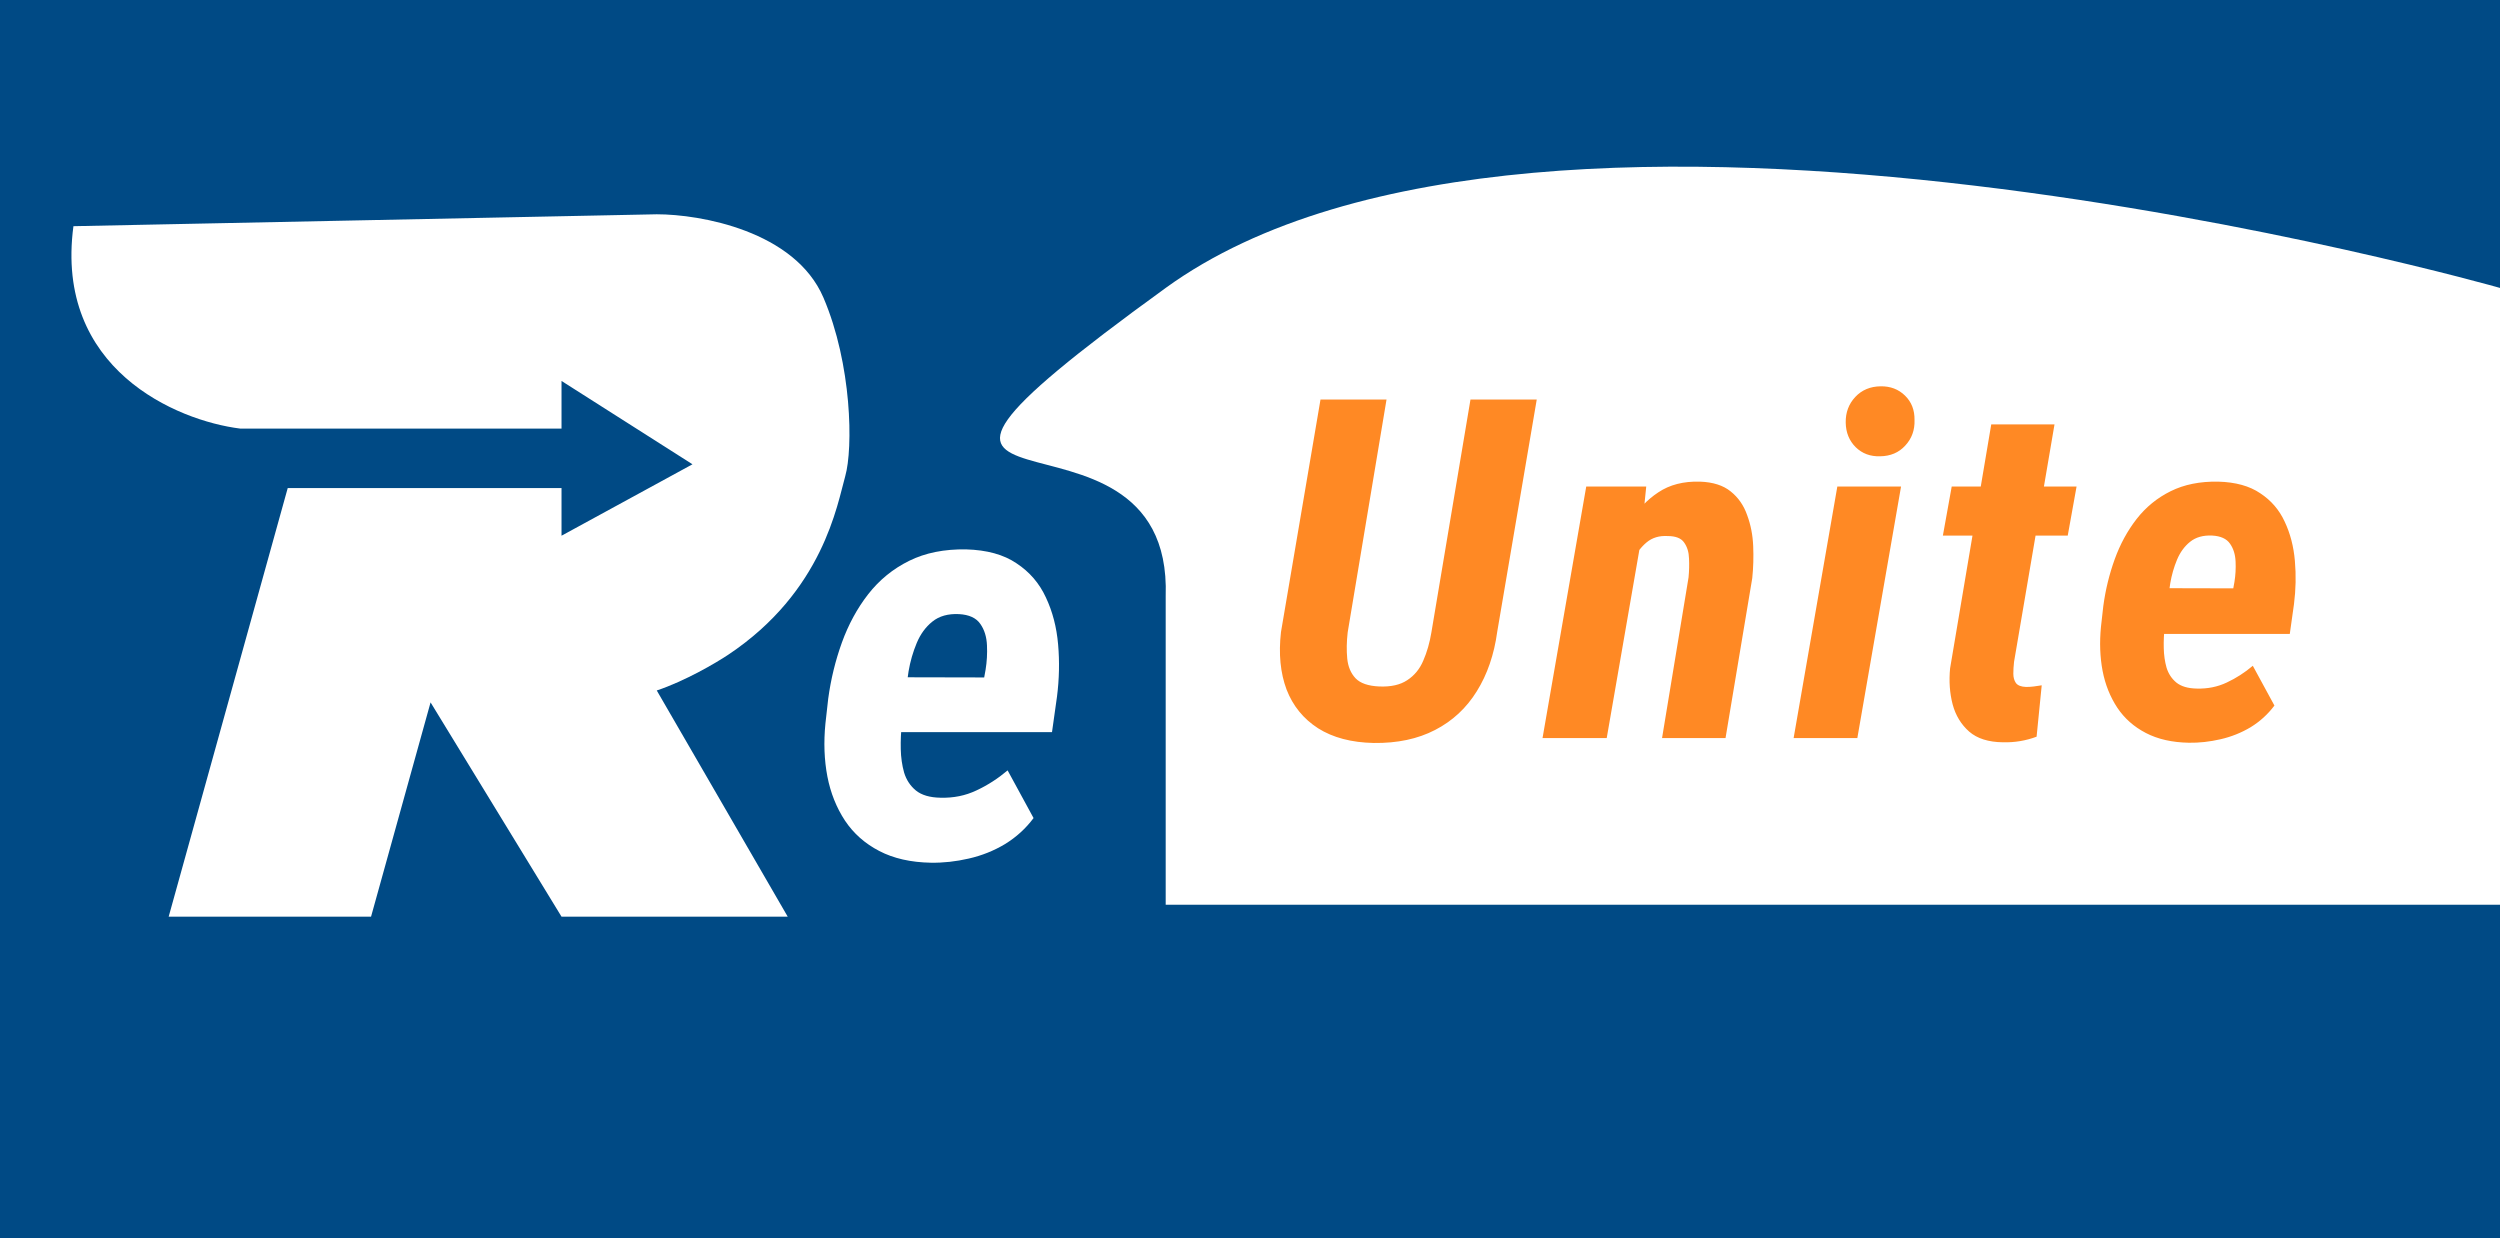 <svg width="105" height="52" viewBox="0 0 105 52" fill="none" xmlns="http://www.w3.org/2000/svg">
<rect width="105" height="52" fill="#004A85"/>
<path d="M48.959 12.093C64.777 0.634 105 12.093 105 12.093V38H48.959V25.046C49.284 15.526 33.14 23.552 48.959 12.093Z" fill="white"/>
<path d="M61.76 16.781H64.543L62.883 26.537C62.753 27.494 62.466 28.328 62.023 29.037C61.587 29.74 61.005 30.281 60.275 30.658C59.546 31.036 58.687 31.218 57.697 31.205C56.76 31.186 55.982 30.98 55.363 30.59C54.745 30.193 54.302 29.649 54.035 28.959C53.775 28.262 53.697 27.458 53.801 26.547L55.461 16.781H58.234L56.603 26.557C56.558 26.947 56.551 27.315 56.584 27.66C56.617 27.999 56.734 28.275 56.935 28.49C57.137 28.699 57.469 28.812 57.932 28.832C58.42 28.852 58.81 28.764 59.103 28.568C59.403 28.373 59.628 28.1 59.777 27.748C59.934 27.39 60.047 26.993 60.119 26.557L61.76 16.781ZM68.898 22.836L67.482 31H64.786L66.622 20.434H69.142L68.898 22.836ZM68.068 25.355L67.452 25.395C67.498 24.835 67.602 24.252 67.765 23.646C67.928 23.035 68.162 22.465 68.468 21.938C68.781 21.41 69.174 20.99 69.65 20.678C70.125 20.359 70.708 20.209 71.398 20.229C71.945 20.248 72.374 20.385 72.687 20.639C73.006 20.893 73.237 21.225 73.38 21.635C73.53 22.038 73.615 22.471 73.634 22.934C73.653 23.389 73.641 23.838 73.595 24.281L72.472 31H69.806L70.919 24.252C70.945 23.985 70.952 23.721 70.939 23.461C70.932 23.194 70.864 22.969 70.734 22.787C70.61 22.605 70.379 22.514 70.04 22.514C69.689 22.494 69.396 22.582 69.161 22.777C68.927 22.973 68.735 23.223 68.585 23.529C68.442 23.829 68.328 24.141 68.243 24.467C68.165 24.792 68.107 25.088 68.068 25.355ZM79.844 20.434L78.008 31H75.332L77.168 20.434H79.844ZM77.52 17.748C77.513 17.325 77.647 16.967 77.92 16.674C78.194 16.381 78.549 16.231 78.985 16.225C79.395 16.218 79.737 16.348 80.01 16.615C80.284 16.882 80.417 17.224 80.41 17.641C80.424 18.064 80.293 18.422 80.02 18.715C79.753 19.008 79.401 19.158 78.965 19.164C78.555 19.177 78.213 19.05 77.94 18.783C77.666 18.51 77.526 18.165 77.52 17.748ZM87.216 20.434L86.845 22.494H81.601L81.972 20.434H87.216ZM83.632 17.826H86.289L84.59 27.797C84.57 27.973 84.56 28.139 84.56 28.295C84.56 28.451 84.596 28.581 84.668 28.686C84.746 28.79 84.889 28.845 85.097 28.852C85.208 28.852 85.315 28.845 85.419 28.832C85.53 28.819 85.641 28.803 85.752 28.783L85.537 30.941C85.309 31.026 85.078 31.088 84.843 31.127C84.609 31.166 84.368 31.182 84.121 31.176C83.515 31.169 83.043 31.02 82.705 30.727C82.366 30.427 82.135 30.046 82.011 29.584C81.888 29.115 81.852 28.611 81.904 28.07L83.632 17.826ZM91.932 31.195C91.229 31.182 90.627 31.046 90.126 30.785C89.624 30.525 89.224 30.17 88.925 29.721C88.625 29.265 88.42 28.751 88.309 28.178C88.199 27.598 88.176 26.98 88.241 26.322L88.339 25.453C88.43 24.776 88.589 24.122 88.817 23.49C89.045 22.859 89.351 22.296 89.735 21.801C90.126 21.299 90.604 20.909 91.171 20.629C91.737 20.349 92.401 20.215 93.163 20.229C93.892 20.248 94.481 20.411 94.93 20.717C95.386 21.016 95.728 21.413 95.956 21.908C96.19 22.403 96.334 22.953 96.385 23.559C96.438 24.158 96.425 24.763 96.347 25.375L96.171 26.625H89.286L89.628 24.701L93.798 24.711L93.847 24.438C93.892 24.164 93.908 23.881 93.895 23.588C93.882 23.288 93.804 23.038 93.661 22.836C93.518 22.628 93.27 22.514 92.919 22.494C92.535 22.475 92.222 22.562 91.981 22.758C91.747 22.947 91.565 23.197 91.434 23.51C91.304 23.822 91.21 24.151 91.151 24.496C91.099 24.835 91.057 25.154 91.024 25.453L90.917 26.332C90.884 26.625 90.871 26.921 90.878 27.221C90.884 27.514 90.923 27.787 90.995 28.041C91.073 28.295 91.21 28.503 91.405 28.666C91.607 28.829 91.893 28.913 92.264 28.92C92.72 28.933 93.14 28.848 93.524 28.666C93.915 28.484 94.279 28.249 94.618 27.963L95.526 29.633C95.253 29.997 94.921 30.3 94.53 30.541C94.139 30.775 93.716 30.945 93.26 31.049C92.811 31.153 92.369 31.202 91.932 31.195Z" fill="#FF8924"/>
<path d="M39.098 36.234C38.254 36.219 37.531 36.055 36.93 35.742C36.328 35.43 35.848 35.004 35.488 34.465C35.129 33.918 34.883 33.301 34.75 32.613C34.617 31.918 34.59 31.176 34.668 30.387L34.785 29.344C34.895 28.531 35.086 27.746 35.359 26.988C35.633 26.231 36 25.555 36.461 24.961C36.93 24.36 37.504 23.891 38.184 23.555C38.863 23.219 39.66 23.059 40.574 23.074C41.449 23.098 42.156 23.293 42.695 23.66C43.242 24.02 43.652 24.496 43.926 25.09C44.207 25.684 44.379 26.344 44.441 27.07C44.504 27.789 44.488 28.516 44.395 29.25L44.184 30.75H35.922L36.332 28.442L41.336 28.453L41.395 28.125C41.449 27.797 41.469 27.457 41.453 27.106C41.438 26.746 41.344 26.445 41.172 26.203C41 25.953 40.703 25.817 40.281 25.793C39.82 25.77 39.445 25.875 39.156 26.11C38.875 26.336 38.656 26.637 38.5 27.012C38.344 27.387 38.23 27.781 38.16 28.195C38.098 28.602 38.047 28.985 38.008 29.344L37.879 30.398C37.84 30.75 37.824 31.106 37.832 31.465C37.84 31.817 37.887 32.145 37.973 32.449C38.066 32.754 38.23 33.004 38.465 33.199C38.707 33.395 39.051 33.496 39.496 33.504C40.043 33.52 40.547 33.418 41.008 33.199C41.477 32.981 41.914 32.699 42.32 32.356L43.41 34.359C43.082 34.797 42.684 35.16 42.215 35.449C41.746 35.731 41.238 35.934 40.691 36.059C40.152 36.184 39.621 36.242 39.098 36.234Z" fill="white"/>
<path d="M27.584 9L3.084 9.5C2.284 15.5 7.417 17.667 10.084 18H23.584V16L29.084 19.5L23.584 22.5V20.5H12.084L7.084 38.5H15.584L18.084 29.5L23.584 38.5H33.084L27.584 29C28.784 28.6 30.084 27.833 30.584 27.5C34.584 24.833 35.167 21.167 35.5 20C35.833 18.833 35.784 15.3 34.584 12.5C33.384 9.7 29.417 9 27.584 9Z" fill="white"/>
</svg>
